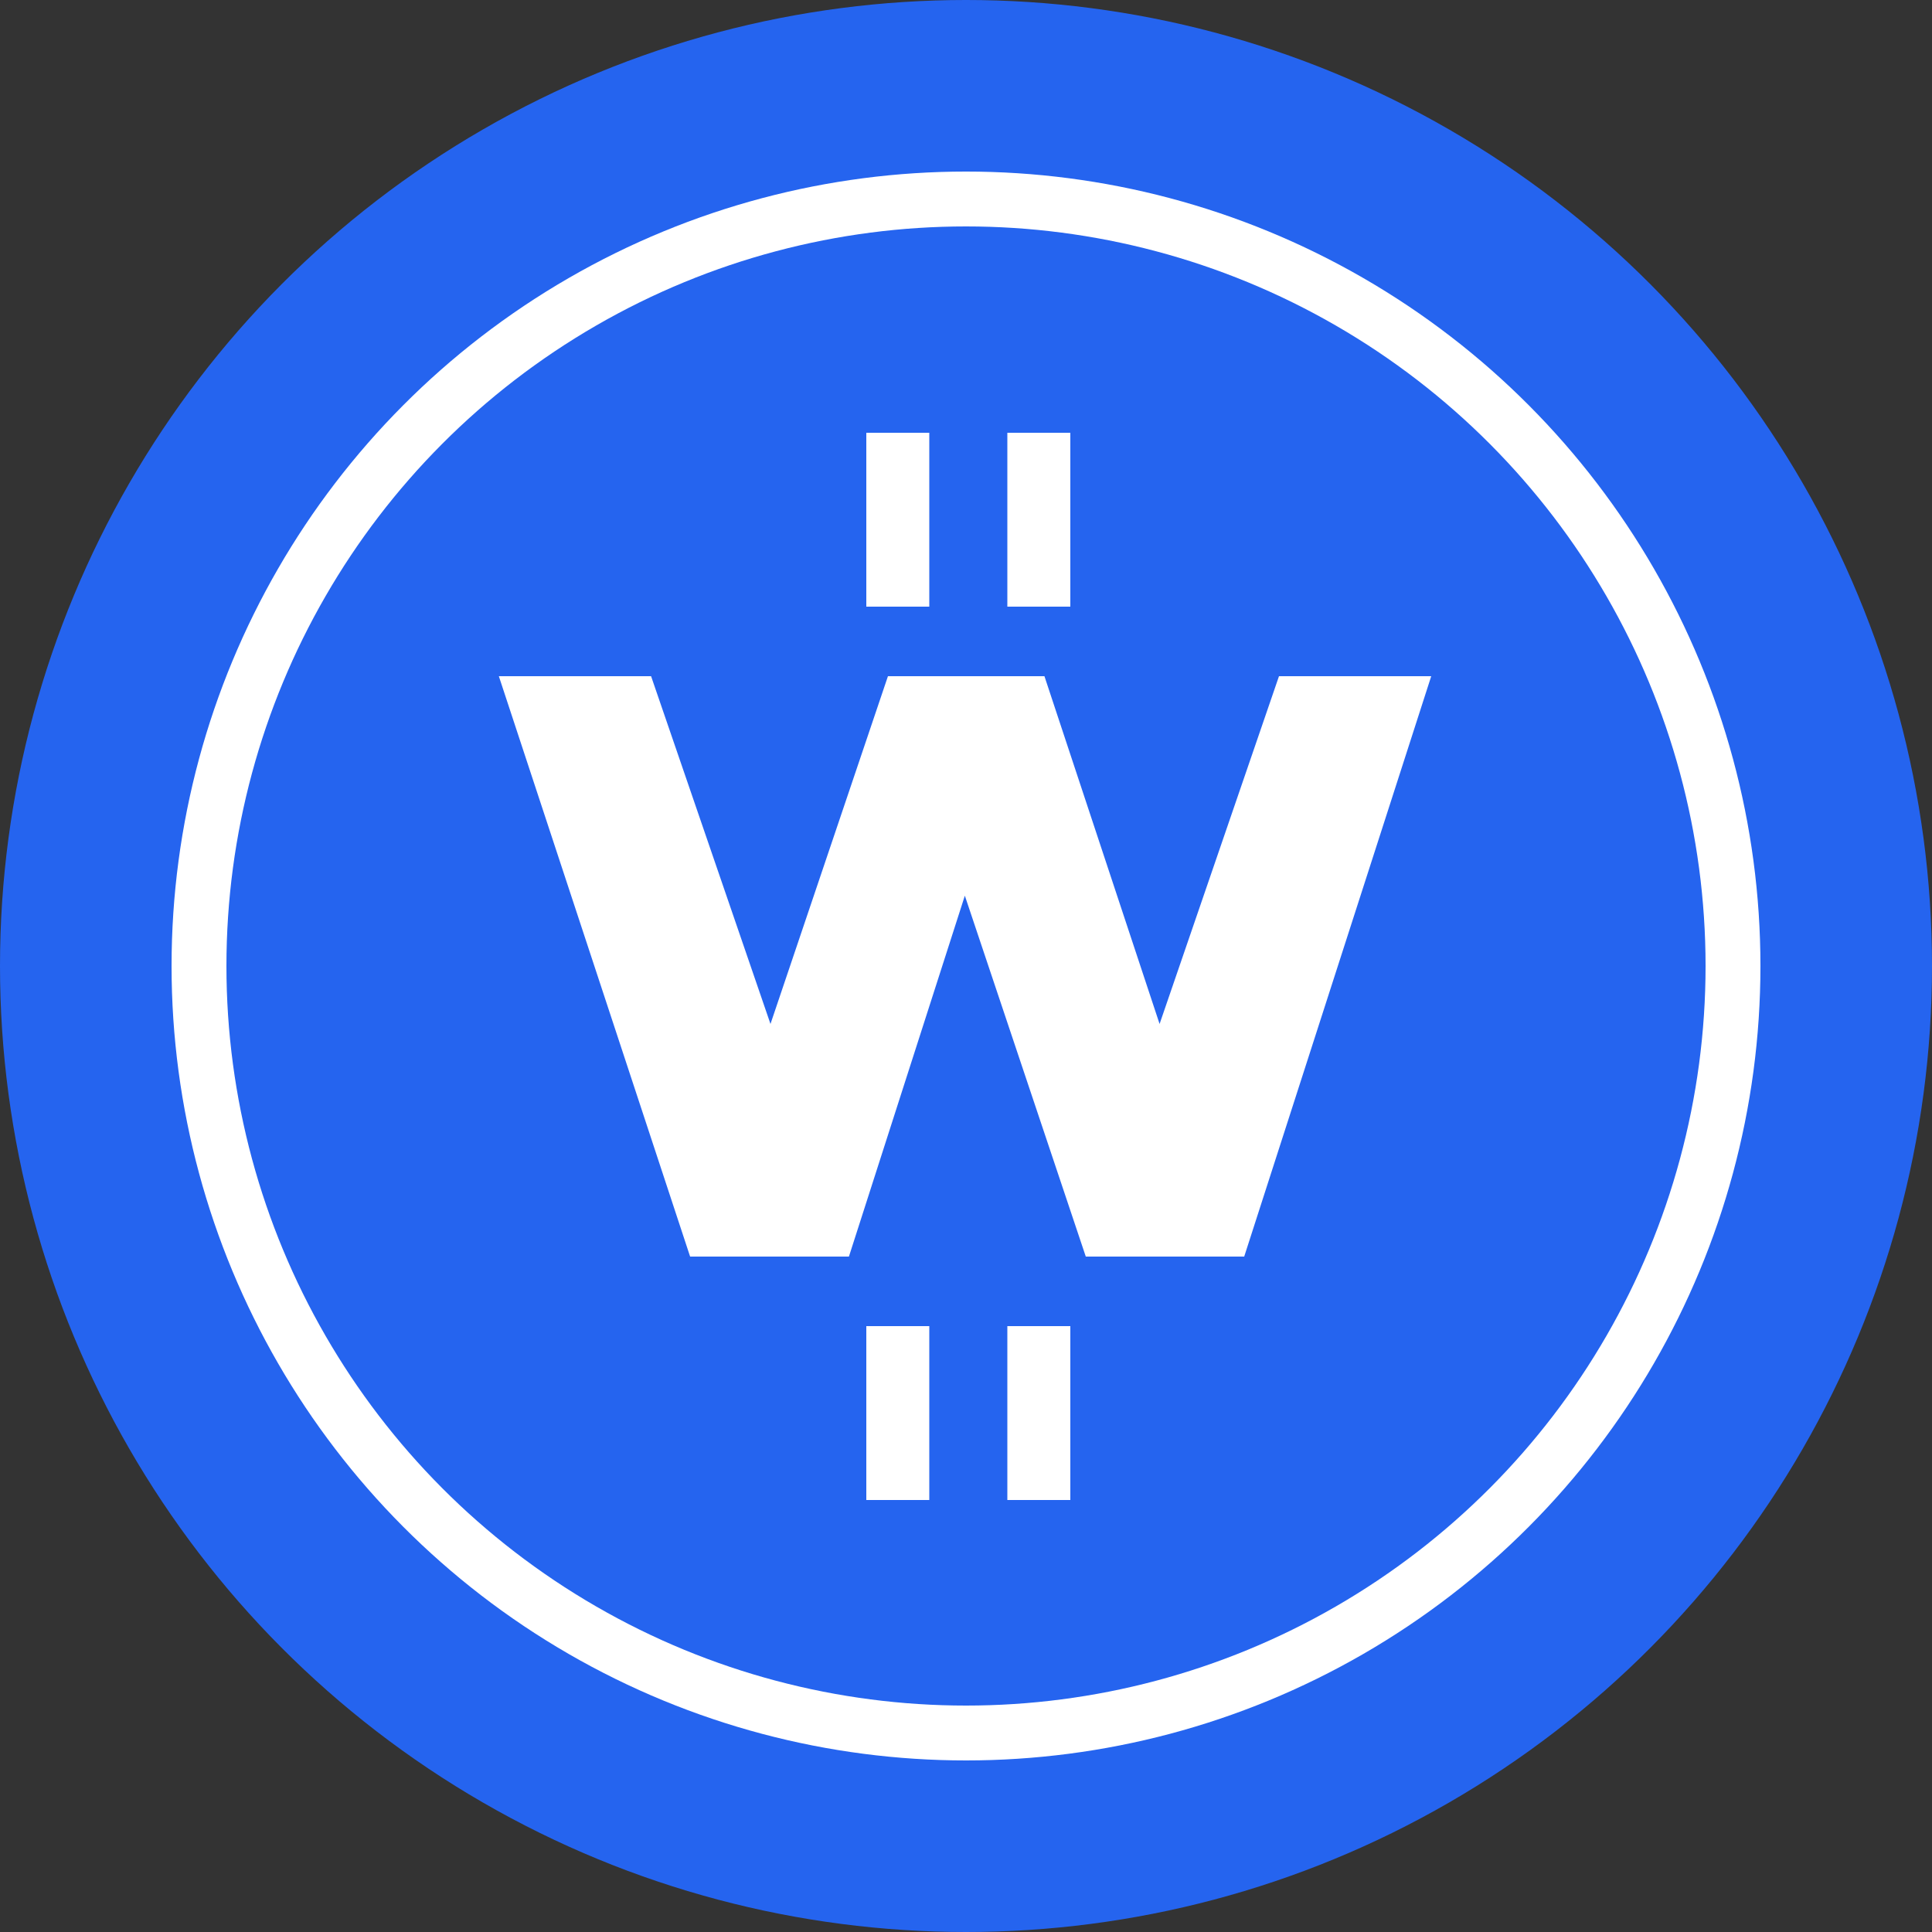 <?xml version="1.0" encoding="utf-8"?>
<!-- Generator: Adobe Illustrator 28.2.0, SVG Export Plug-In . SVG Version: 6.00 Build 0)  -->
<svg version="1.1" id="Layer_1" xmlns="http://www.w3.org/2000/svg" xmlns:xlink="http://www.w3.org/1999/xlink" x="0px" y="0px"
	 viewBox="0 0 500 500" style="enable-background:new 0 0 500 500;" xml:space="preserve">
<rect x="0" y="0" width="500" height="500" fill="#333333" stroke="none"/>
<style type="text/css">
	.st0{fill:#2564EF;}
	.st1{fill:#FFFFFF;}
</style>
<circle class="st0" cx="250" cy="250" r="250"/>
<circle class="st1" cx="250" cy="250" r="205.6"/>
<circle class="st0" cx="250" cy="250" r="191.4"/>
<polygon class="st1" points="129.1,175 168.5,175 199.4,265 229.8,175 270.3,175 300.1,265 331,175 370.4,175 322,325.2 281,325.2 
	249.7,231.8 219.7,325.2 178.6,325.2 "/>
<rect x="224.2" y="112" class="st1" width="16.3" height="45"/>
<rect x="260.7" y="112" class="st1" width="16.3" height="45"/>
<rect x="224.2" y="343.2" class="st1" width="16.3" height="45"/>
<rect x="260.7" y="343.2" class="st1" width="16.3" height="45"/>
</svg>

